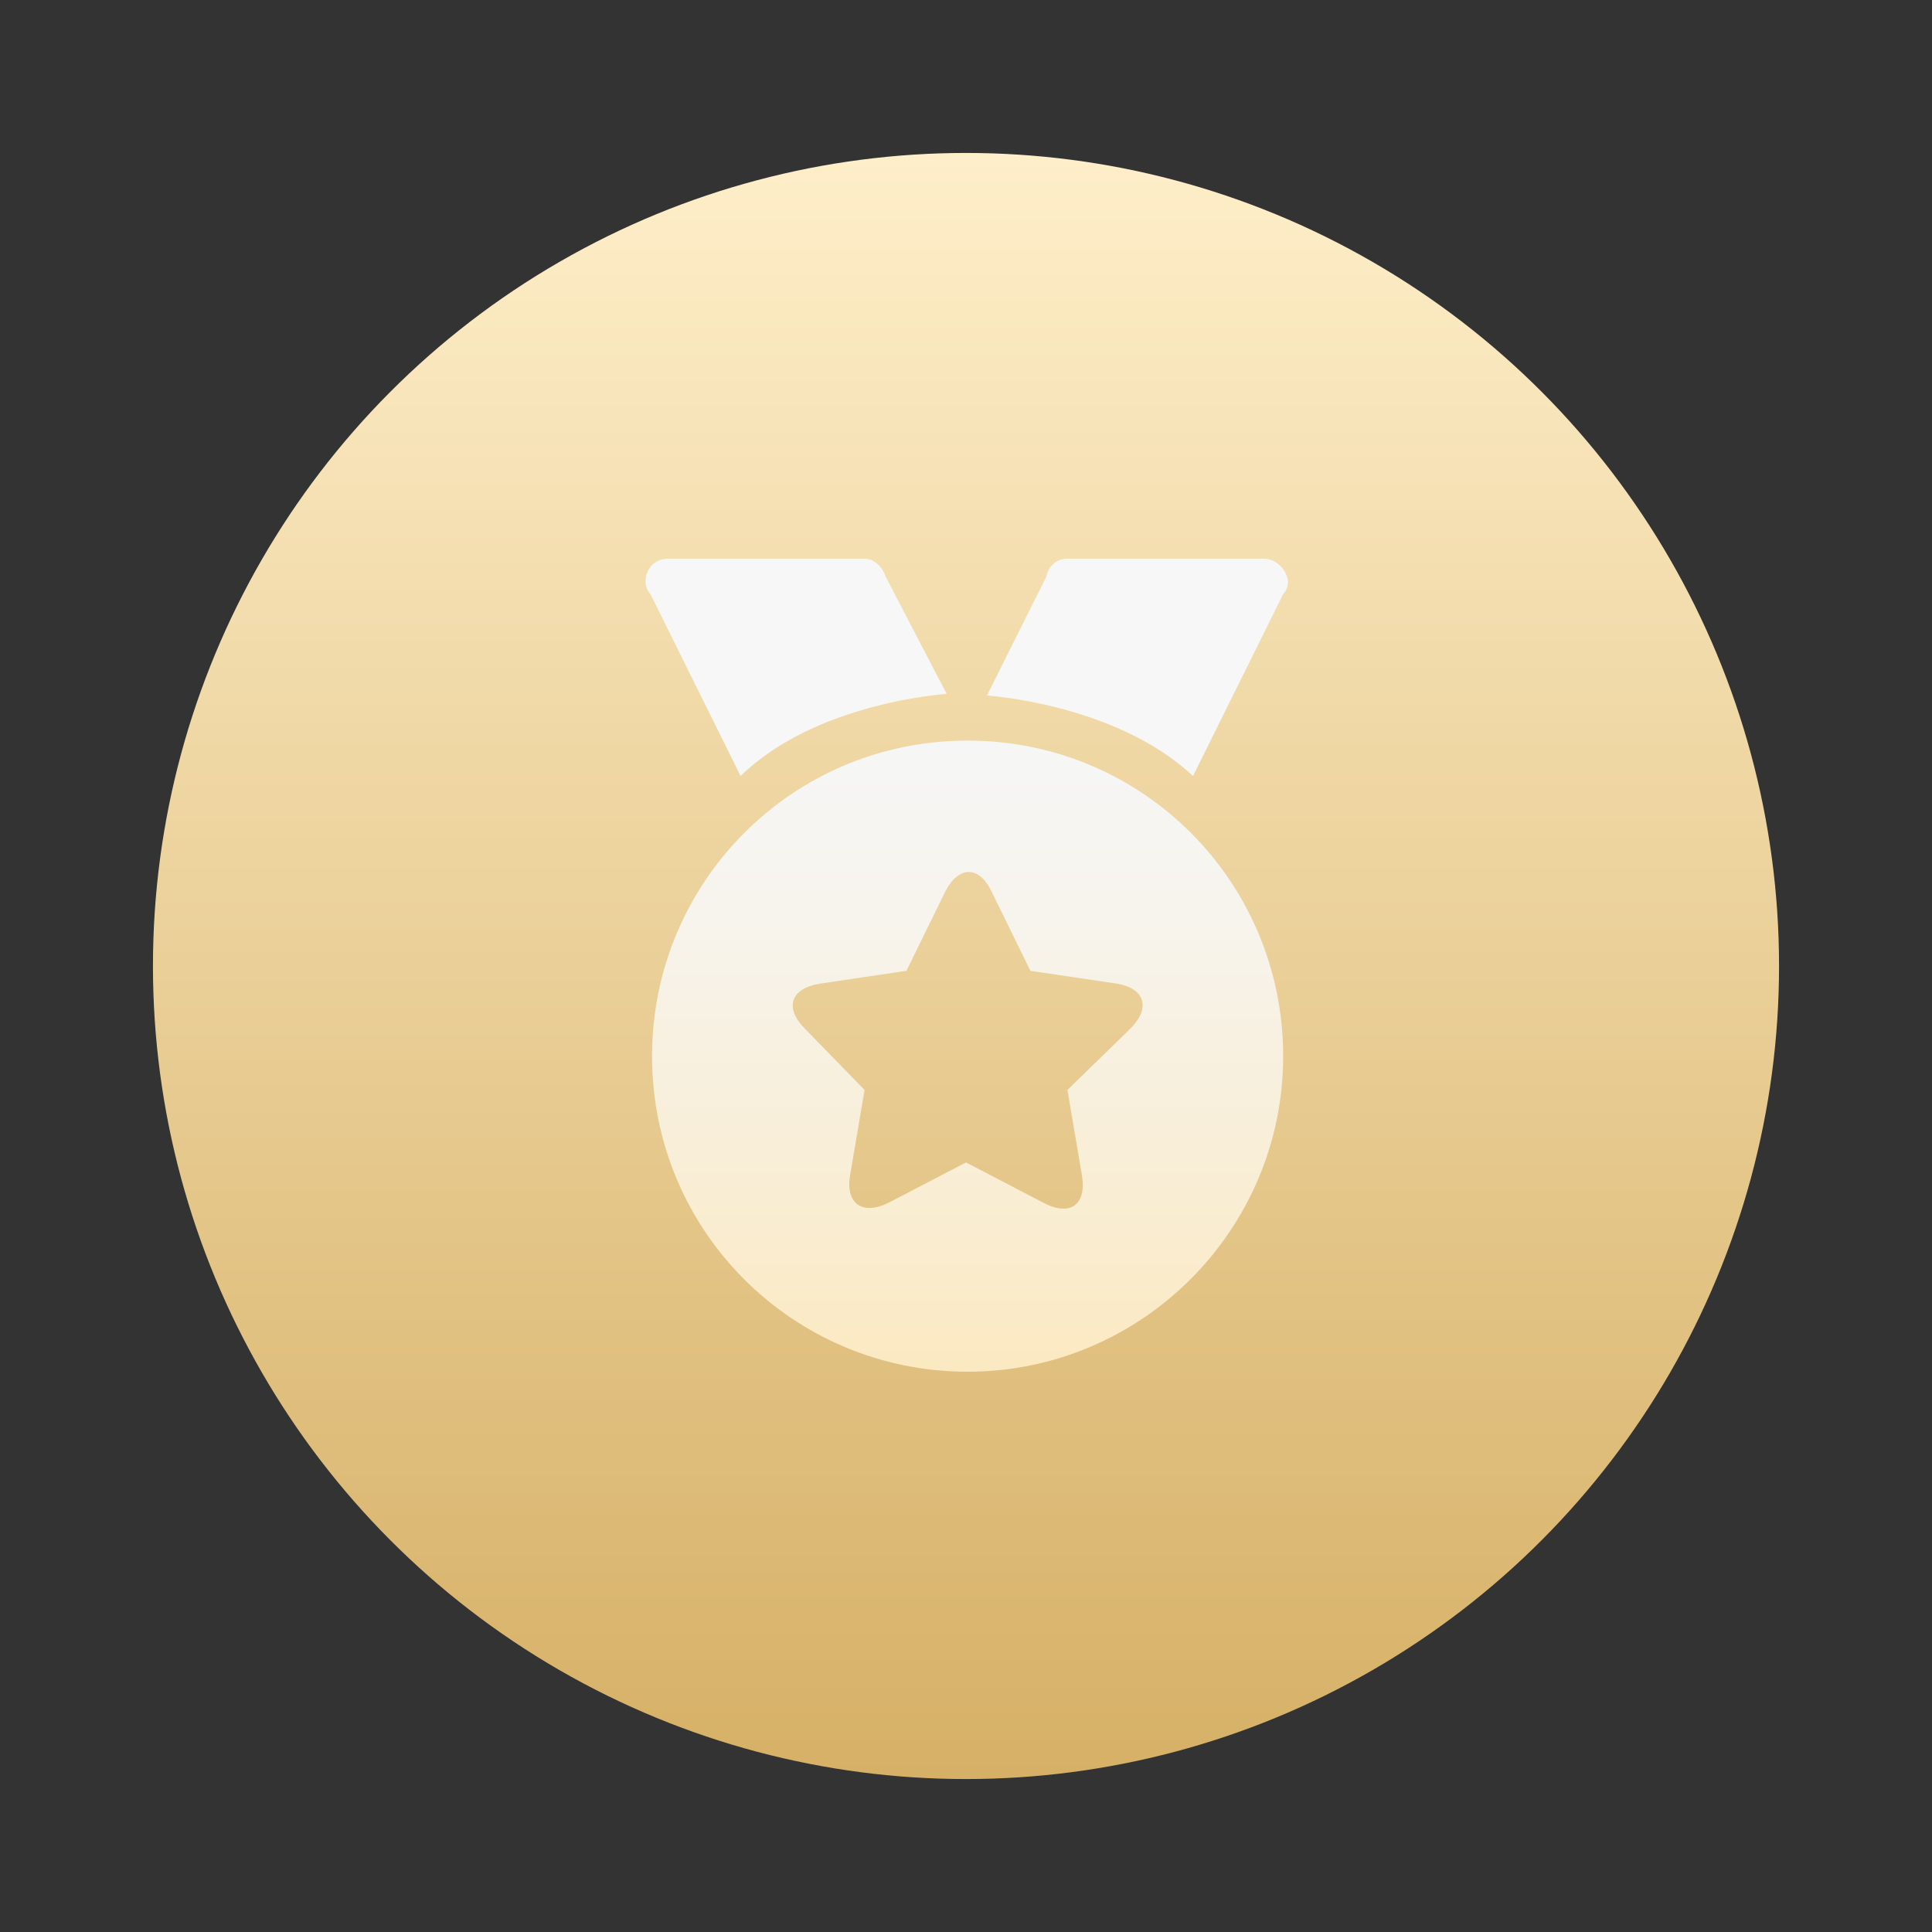<?xml version="1.0" encoding="utf-8"?>
<!-- Generator: Adobe Illustrator 22.0.0, SVG Export Plug-In . SVG Version: 6.00 Build 0)  -->
<svg version="1.1" xmlns="http://www.w3.org/2000/svg" xmlns:xlink="http://www.w3.org/1999/xlink" x="0px" y="0px"
	 viewBox="0 0 120 120" style="enable-background:new 0 0 120 120;" xml:space="preserve">
<rect x="0" y="0" width="120" height="120" fill="#333333" stroke="none"/>
<style type="text/css">
	.st0{fill:none;stroke:#0A0A0A;stroke-width:3;stroke-linecap:round;stroke-linejoin:round;stroke-miterlimit:10;}
	.st1{fill:#0A0A0A;}
	.st2{fill:none;stroke:#2CC7BC;stroke-width:3;stroke-linecap:round;stroke-linejoin:round;stroke-miterlimit:10;}
	.st3{fill:#2CC7BC;}
	.st4{fill:none;stroke:#111111;stroke-width:3;stroke-linecap:round;stroke-linejoin:round;stroke-miterlimit:10;}
	.st5{opacity:0.15;}
	.st6{fill:#111111;}
	.st7{opacity:0.15;fill:#2CC7BC;}
	.st8{fill:none;stroke:#111111;stroke-width:3;stroke-miterlimit:10;}
	.st9{opacity:0.15;fill:#24C3BE;}
	.st10{fill:none;stroke:#111111;stroke-width:3;stroke-linecap:round;stroke-miterlimit:10;}
	.st11{fill:none;stroke:#000000;stroke-width:3;stroke-linecap:round;stroke-miterlimit:10;}
	.st12{fill:none;stroke:#0C0C0C;stroke-width:3;stroke-linecap:round;stroke-miterlimit:10;}
	.st13{fill:#0DE2DA;}
	.st14{fill:none;stroke:#0C0C0C;stroke-width:2;stroke-miterlimit:10;}
	.st15{fill:none;stroke:#0C0C0C;stroke-width:2;stroke-miterlimit:10;stroke-dasharray:4.053,3.04;}
	.st16{fill:#0C0C0C;}
	.st17{fill:#24C3BE;}
	.st18{fill:none;stroke:#111111;stroke-width:3;stroke-linecap:square;stroke-miterlimit:10;}
	.st19{fill:none;stroke:#111111;stroke-width:2;stroke-miterlimit:10;}
	.st20{fill:none;stroke:#111111;stroke-width:2;stroke-linecap:round;stroke-miterlimit:10;}
	.st21{fill:#1E2020;}
	.st22{fill:#4F5353;}
	.st23{fill:#B0B4B4;}
	.st24{fill:url(#SVGID_1_);}
	.st25{fill:url(#SVGID_2_);}
	.st26{fill:url(#SVGID_3_);}
	.st27{fill:url(#SVGID_4_);}
	.st28{fill:url(#SVGID_5_);}
	.st29{fill:url(#SVGID_6_);}
	.st30{fill:url(#SVGID_7_);}
	.st31{fill:url(#SVGID_8_);}
	.st32{fill:url(#SVGID_9_);}
	.st33{fill:url(#SVGID_10_);}
	.st34{fill:#F7F7F7;}
	.st35{fill:url(#SVGID_11_);}
	.st36{fill:url(#SVGID_12_);}
	.st37{opacity:0.2;fill:#D5B885;}
	.st38{opacity:0.2;}
	.st39{fill:#D5B885;}
	.st40{fill:none;stroke:#000000;stroke-width:3;stroke-miterlimit:10;}
	.st41{clip-path:url(#SVGID_14_);fill:#040000;}
	.st42{fill:#040000;}
	.st43{display:none;}
	.st44{display:inline;fill:none;stroke:#111111;stroke-width:3;stroke-miterlimit:10;}
</style>
<g id="DFL">
</g>
<g id="Clicked">
</g>
<g id="my">
	<g>
		<g>
			<linearGradient id="SVGID_1_" gradientUnits="userSpaceOnUse" x1="60" y1="110.5" x2="60" y2="9.5">
				<stop  offset="0" style="stop-color:#D6B066"/>
				<stop  offset="0.997" style="stop-color:#FEEEC9"/>
			</linearGradient>
			<circle class="st24" cx="60" cy="60" r="50.5"/>
		</g>
	</g>
	<g>
		<g>
			<g>
				<linearGradient id="SVGID_2_" gradientUnits="userSpaceOnUse" x1="60.099" y1="85.313" x2="60.099" y2="46.014">
					<stop  offset="2.198748e-03" style="stop-color:#FBE9C1"/>
					<stop  offset="0.273" style="stop-color:#F9EDD3"/>
					<stop  offset="0.726" style="stop-color:#F7F4ED"/>
					<stop  offset="1" style="stop-color:#F6F6F6"/>
				</linearGradient>
				<path class="st25" d="M60.1,46c-10.9,0-19.6,8.8-19.6,19.6c0,10.9,8.8,19.6,19.6,19.6s19.6-8.8,19.6-19.6
					C79.7,54.8,71,46,60.1,46L60.1,46z M70.2,63.9l-3.9,3.8l0.9,5.3c0.3,1.8-0.7,2.6-2.4,1.7l-4.8-2.5l-4.8,2.5
					c-1.6,0.8-2.7,0.1-2.4-1.7l0.9-5.3L50,63.9c-1.3-1.3-0.9-2.5,0.9-2.8l5.4-0.8l2.4-4.9c0.8-1.6,2.1-1.7,2.9,0l2.4,4.9l5.4,0.8
					C71.1,61.4,71.5,62.6,70.2,63.9L70.2,63.9z M70.2,63.9"/>
				<path class="st34" d="M78.5,34.7H66.3c-0.7,0-1.2,0.5-1.3,1.1l-3.7,7.4c0,0,8,0.5,12.8,5l5.6-11.3c0.2-0.2,0.3-0.5,0.3-0.8
					C79.9,35.3,79.2,34.7,78.5,34.7L78.5,34.7z M78.5,34.7"/>
				<path class="st34" d="M58.8,43.1L55,35.8c-0.2-0.6-0.7-1.1-1.3-1.1H41.5c-0.8,0-1.4,0.6-1.4,1.4c0,0.3,0.1,0.6,0.3,0.8L46,48.2
					C50.7,43.6,58.8,43.1,58.8,43.1L58.8,43.1z M58.8,43.1"/>
			</g>
		</g>
	</g>
</g>
<g id="图层_4">
</g>
</svg>
